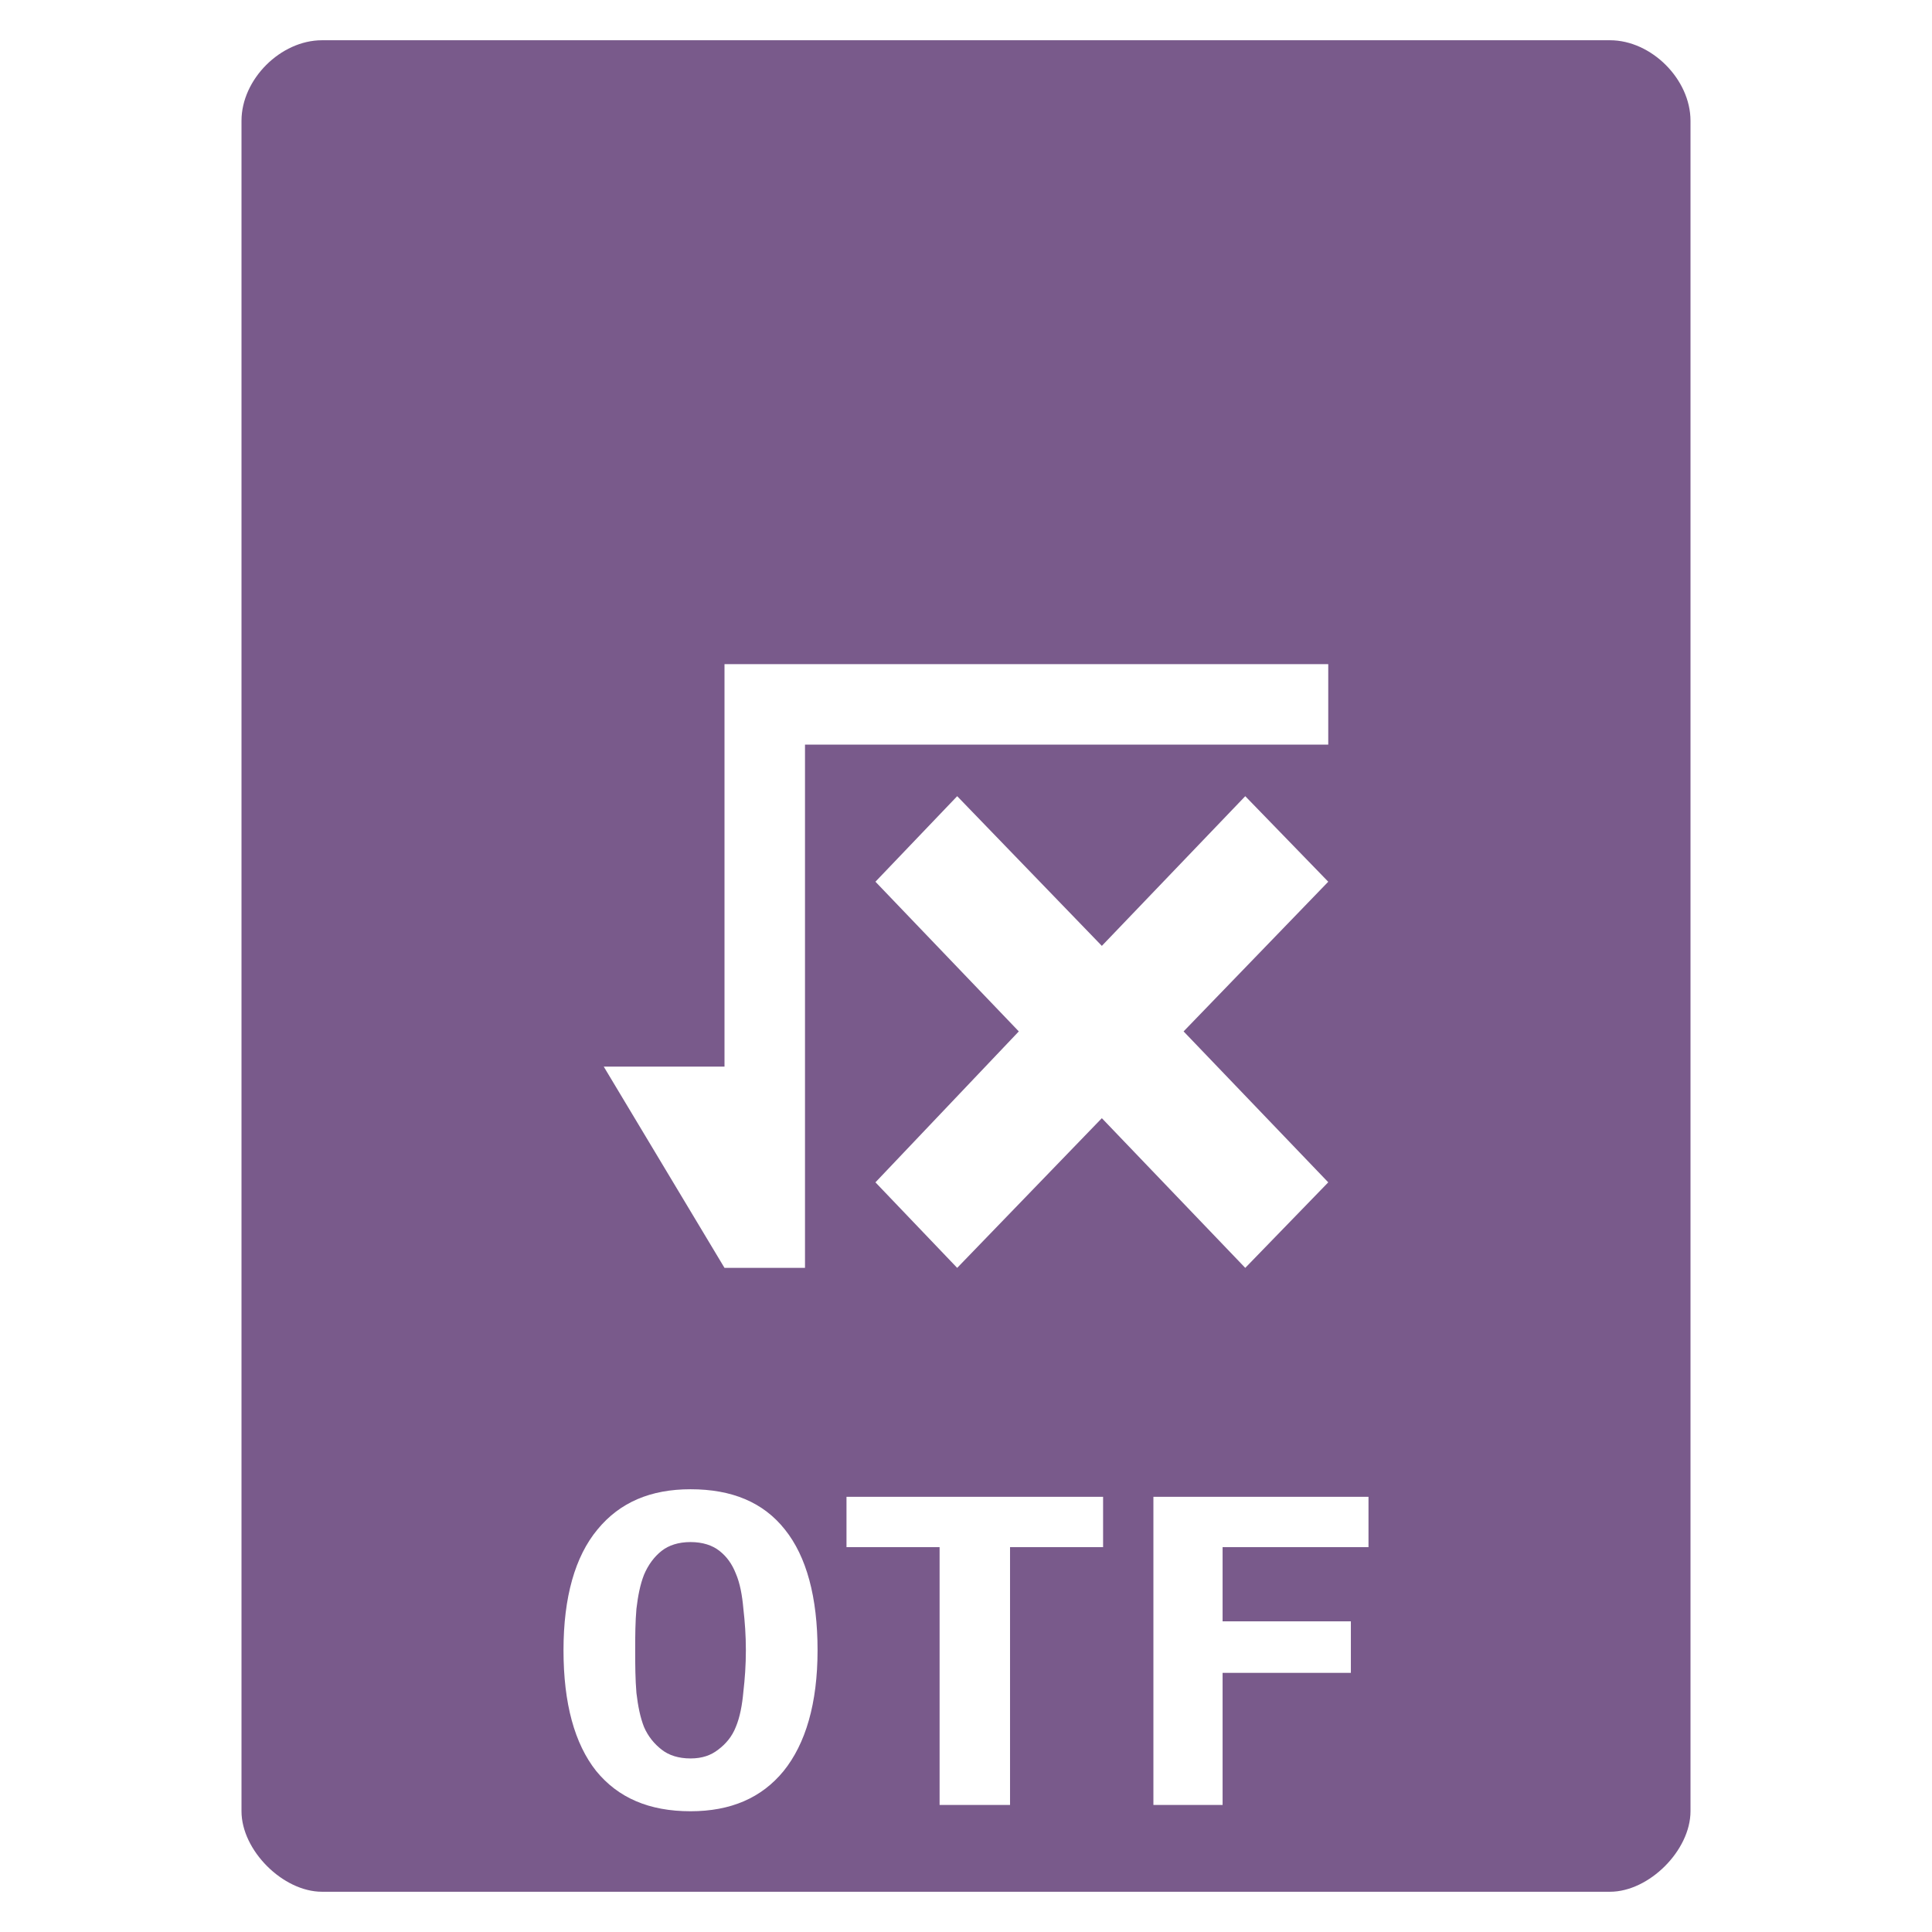 <?xml version="1.0" encoding="UTF-8" standalone="no"?>
<svg
   xmlns:dc="http://purl.org/dc/elements/1.1/"
   xmlns:cc="http://creativecommons.org/ns#"
   xmlns:rdf="http://www.w3.org/1999/02/22-rdf-syntax-ns#"
   xmlns:svg="http://www.w3.org/2000/svg"
   xmlns="http://www.w3.org/2000/svg"
   xmlns:sodipodi="http://sodipodi.sourceforge.net/DTD/sodipodi-0.dtd"
   xmlns:inkscape="http://www.inkscape.org/namespaces/inkscape"
   width="48"
   viewBox="0 0 48 48"
   height="48"
   id="svg3027"
   version="1.1"
   inkscape:version="0.48.4 r9939"
   sodipodi:docname="application-vnd.oasis.opendocument.formula-template.svg">
  <defs
     id="defs3047" />
  <sodipodi:namedview
     pagecolor="#ffffff"
     bordercolor="#666666"
     borderopacity="1"
     objecttolerance="10"
     gridtolerance="10"
     guidetolerance="10"
     inkscape:pageopacity="0"
     inkscape:pageshadow="2"
     inkscape:window-width="640"
     inkscape:window-height="480"
     id="namedview3045"
     showgrid="false"
     inkscape:zoom="4.9166667"
     inkscape:cx="24"
     inkscape:cy="24"
     inkscape:window-x="0"
     inkscape:window-y="0"
     inkscape:window-maximized="0"
     inkscape:current-layer="svg3027" />
  <path
     style="fill:#795a8b"
     d="M 8 1 C 6.971 1 6 1.971 6 3 L 6 14 L 6 45 C 6 45.971 7.029 47 8 47 L 40 47 C 40.971 47 42 45.971 42 45 L 42 14 L 42 3 C 42 1.971 41.029 1 40 1 L 29 1 L 19 1 L 8 1 z M 18 16.5 L 33 16.5 L 33 18.5 L 20 18.5 L 20 31.5 L 18 31.5 L 15 26.5 L 18 26.5 L 18 16.5 z M 23.781 19.781 L 27.375 23.5 L 30.938 19.781 L 33 21.906 L 29.406 25.625 L 33 29.375 L 30.938 31.5 L 27.375 27.781 L 23.781 31.5 L 21.75 29.375 L 25.312 25.625 L 21.75 21.906 L 23.781 19.781 z M 17.156 37 C 18.183 37 18.963 37.323 19.5 38 C 20.037 38.669 20.312 39.679 20.312 41 C 20.312 42.321 20.015 43.323 19.469 44 C 18.922 44.669 18.155 45 17.156 45 C 16.129 45 15.359 44.669 14.812 44 C 14.275 43.323 14 42.321 14 41 C 14 39.679 14.288 38.669 14.844 38 C 15.4 37.323 16.167 37 17.156 37 z M 21.031 37.188 L 27.406 37.188 L 27.406 38.438 L 25.094 38.438 L 25.094 44.844 L 23.344 44.844 L 23.344 38.438 L 21.031 38.438 L 21.031 37.188 z M 28.656 37.188 L 34 37.188 L 34 38.438 L 30.375 38.438 L 30.375 40.281 L 33.562 40.281 L 33.562 41.562 L 30.375 41.562 L 30.375 44.844 L 28.656 44.844 L 28.656 37.188 z M 17.156 38.312 C 16.855 38.313 16.617 38.391 16.438 38.531 C 16.258 38.672 16.104 38.877 16 39.125 C 15.906 39.364 15.85 39.647 15.812 39.969 C 15.784 40.291 15.781 40.628 15.781 41 C 15.781 41.372 15.784 41.732 15.812 42.062 C 15.85 42.384 15.906 42.667 16 42.906 C 16.104 43.146 16.258 43.328 16.438 43.469 C 16.617 43.609 16.855 43.688 17.156 43.688 C 17.448 43.688 17.665 43.609 17.844 43.469 C 18.032 43.328 18.187 43.146 18.281 42.906 C 18.385 42.659 18.44 42.353 18.469 42.031 C 18.506 41.709 18.531 41.372 18.531 41 C 18.531 40.628 18.506 40.291 18.469 39.969 C 18.44 39.639 18.385 39.333 18.281 39.094 C 18.187 38.854 18.054 38.672 17.875 38.531 C 17.696 38.391 17.458 38.313 17.156 38.312 z "
     id="path3029" />
</svg>
